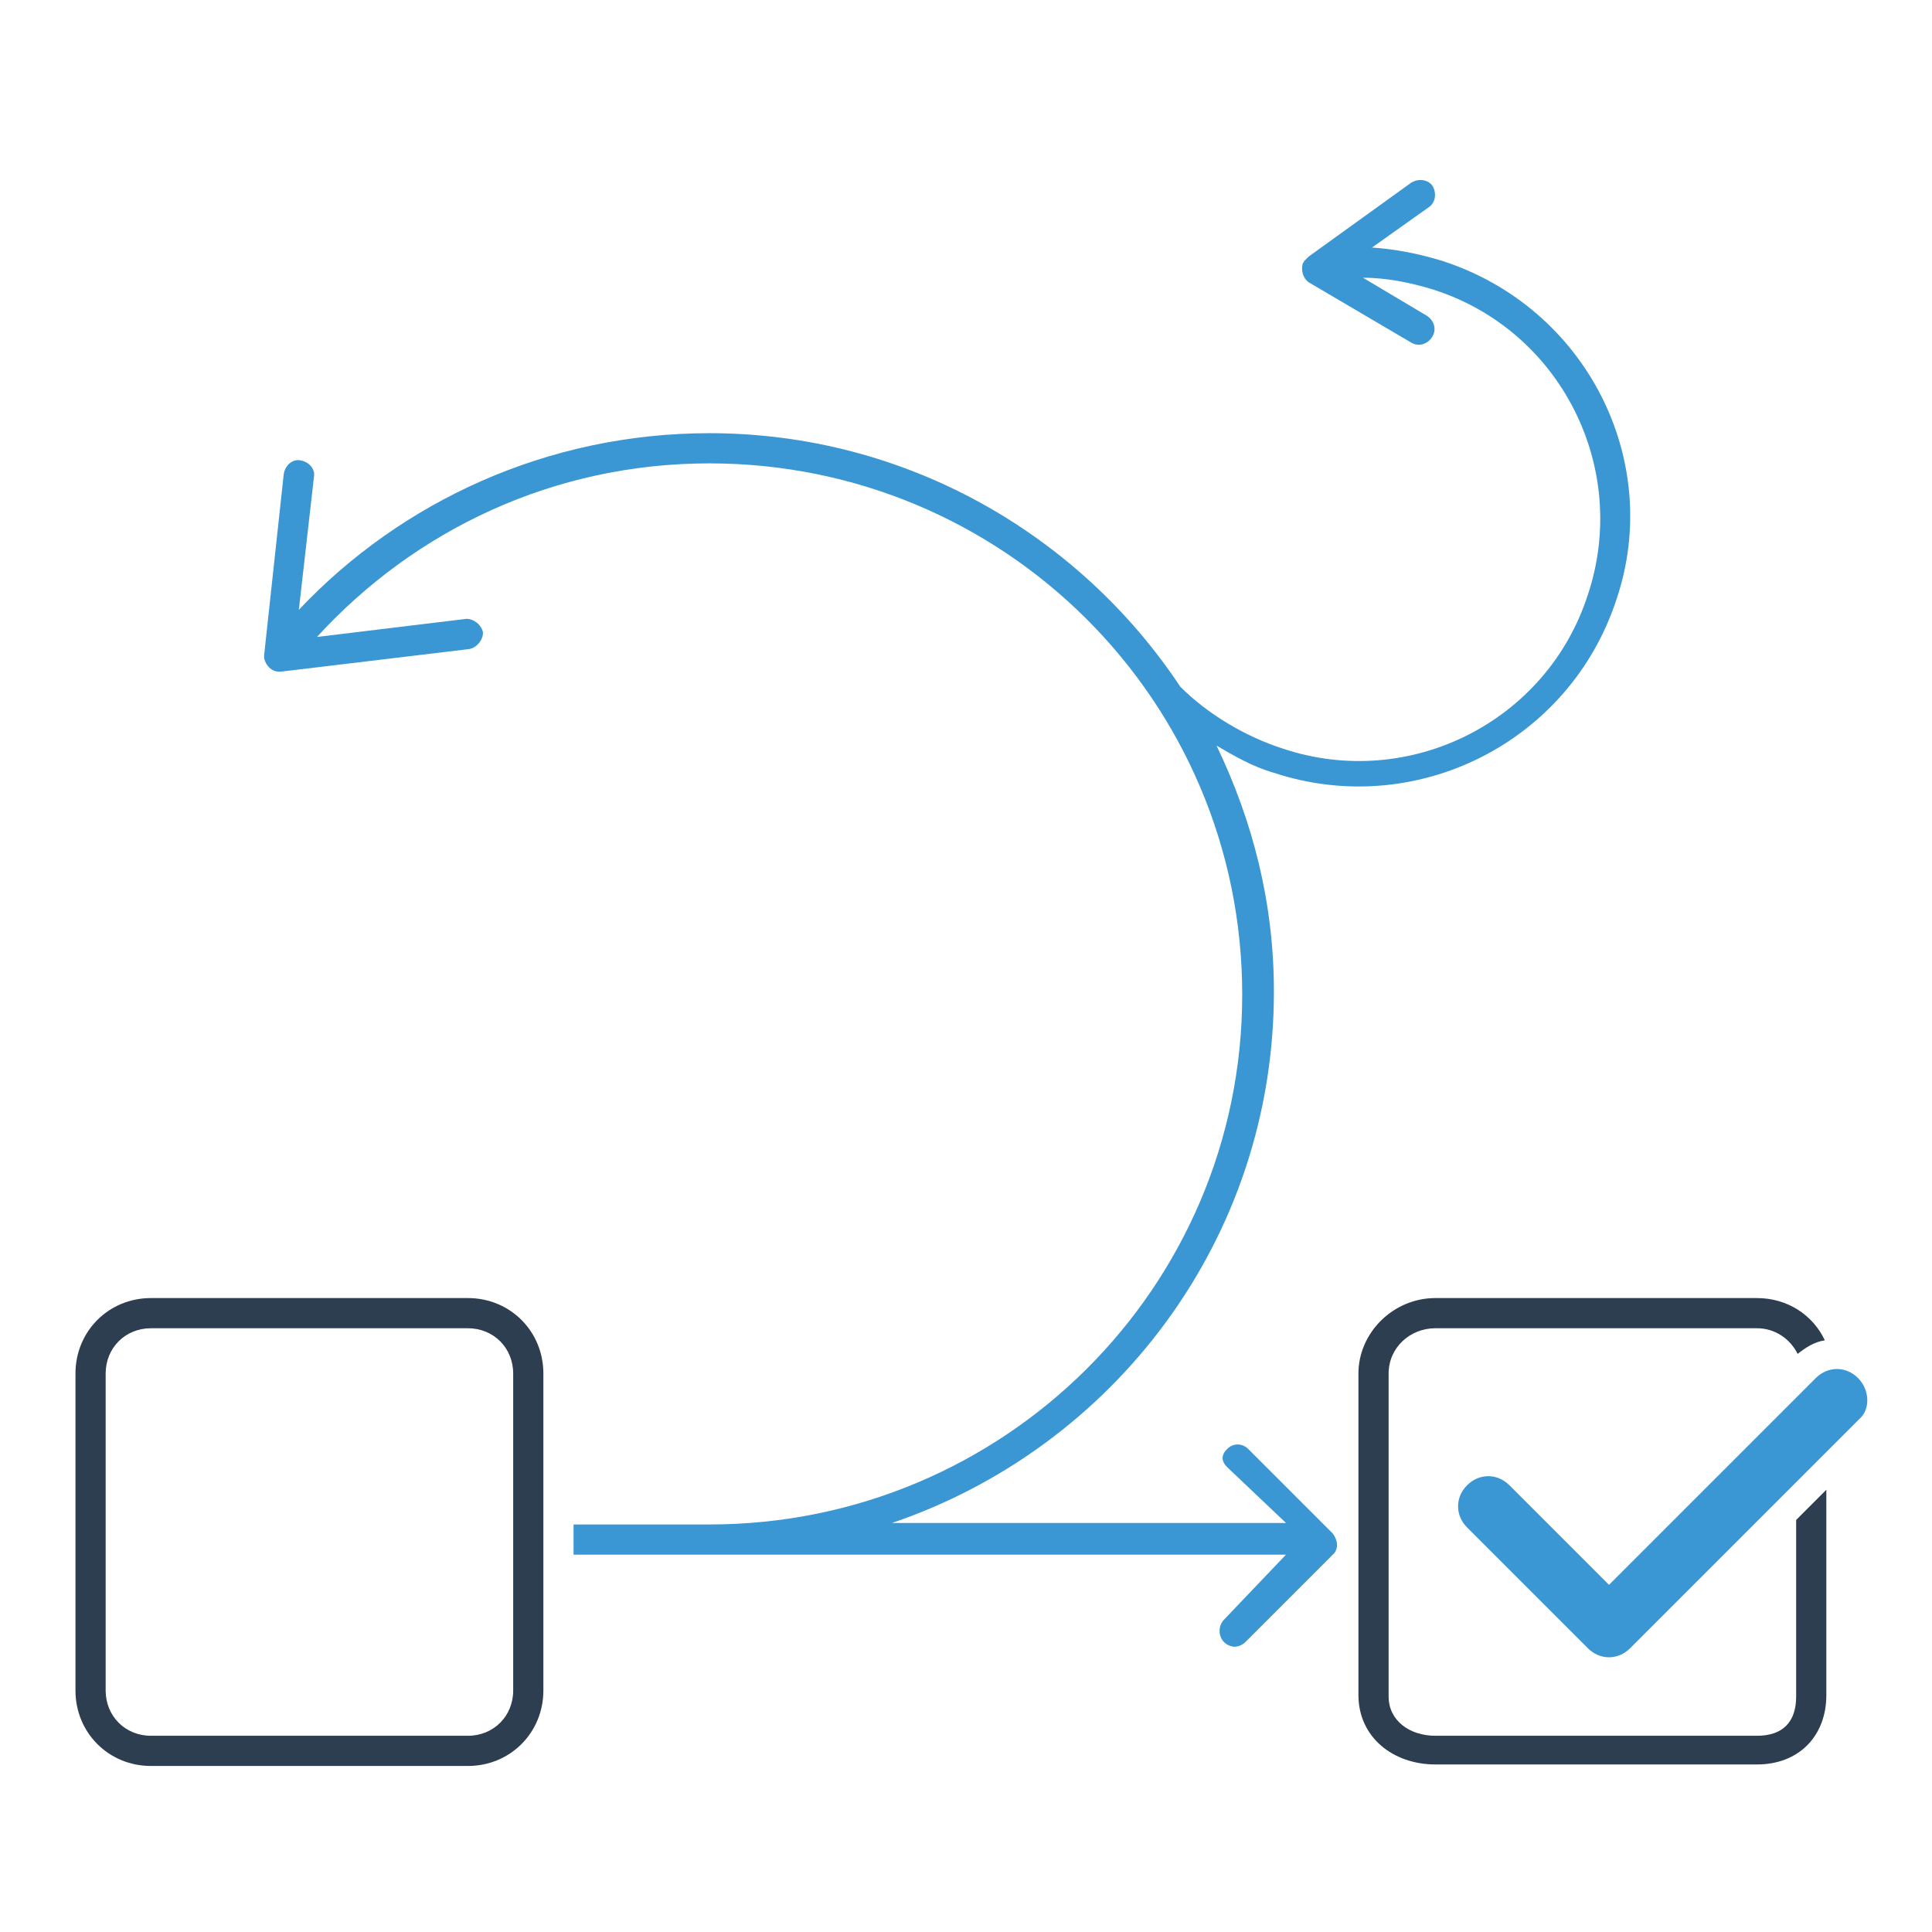 <?xml version="1.0" ?><!DOCTYPE svg  PUBLIC '-//W3C//DTD SVG 1.1//EN'  'http://www.w3.org/Graphics/SVG/1.1/DTD/svg11.dtd'><svg enable-background="new 0 0 128 128" id="Layer_1" version="1.1" viewBox="0 0 128 128" xml:space="preserve" xmlns="http://www.w3.org/2000/svg" xmlns:xlink="http://www.w3.org/1999/xlink"><path d="M36,91c0-2.8-2.2-5-5-5H10c-2.8,0-5,2.2-5,5v21c0,2.8,2.2,5,5,5h21c2.8,0,5-2.2,5-5V91z M34,112  c0,1.7-1.3,3-3,3H10c-1.7,0-3-1.3-3-3V91c0-1.7,1.3-3,3-3h21c1.7,0,3,1.3,3,3V112z" fill="#2C3E50"/><path d="M119,100.7v11.7c0,1.7-0.9,2.6-2.6,2.6H95.1c-1.7,0-3.1-1-3.1-2.6V91c0-1.7,1.4-3,3.1-3h21.3  c1.2,0,2.2,0.7,2.7,1.7c0.5-0.4,1.1-0.8,1.8-0.9c-0.8-1.7-2.5-2.8-4.5-2.8H95.1c-2.8,0-5.1,2.3-5.1,5v21.3c0,2.8,2.3,4.6,5.1,4.6  h21.3c2.8,0,4.6-1.9,4.6-4.6V98.7L119,100.7z" fill="#2C3E50"/><path d="M123.1,91.3c-0.8-0.8-2-0.8-2.8,0l-13.7,13.7l-6.6-6.6c-0.8-0.8-2-0.8-2.8,0c-0.8,0.8-0.8,2,0,2.8l8,8  c0.4,0.4,0.9,0.6,1.4,0.6s1-0.2,1.4-0.6l15.2-15.2C123.9,93.4,123.9,92.1,123.1,91.3z" fill="#3B97D3"/><path d="M95.6,17.3c-1.6-0.5-3.2-0.8-4.7-0.9l3.8-2.7c0.4-0.3,0.5-0.9,0.2-1.4c-0.3-0.4-0.9-0.5-1.4-0.2l-6.8,4.9  c0,0,0,0,0,0c-0.1,0.1-0.2,0.2-0.3,0.3c0,0.1-0.1,0.1-0.1,0.2c-0.1,0.4,0,0.9,0.4,1.2l6.8,4c0.5,0.3,1.1,0.1,1.4-0.4  c0.3-0.5,0.1-1.1-0.4-1.4l-4.2-2.5c1.5,0,3.1,0.3,4.7,0.8c8.4,2.7,13,11.8,10.2,20.2c-2.7,8.4-11.8,13-20.2,10.2  c-2.5-0.8-5-2.3-6.8-4.1C71.5,35.4,60,28.7,47,28.7c-10.7,0-20.4,4.5-27.2,11.7l1-8.8c0.1-0.5-0.3-1-0.9-1.1c-0.5-0.1-1,0.3-1.1,0.9  l-1.3,12c0,0,0,0.1,0,0.1c0,0,0,0.1,0,0.1c0.1,0.5,0.5,0.9,1,0.9c0,0,0.1,0,0.1,0L31.1,43c0.5-0.1,0.9-0.6,0.9-1.1  c-0.1-0.5-0.6-0.9-1.1-0.9L21,42.2c6.5-7.1,15.7-11.5,26-11.5c19.5,0,35.3,15.7,35.3,35.2C82.3,85.3,66.5,101,47,101h-9v2h9h38.2  l-4.1,4.3c-0.4,0.4-0.4,1.1,0,1.5c0.2,0.2,0.5,0.3,0.7,0.3s0.5-0.1,0.7-0.3l5.8-5.8c0.1-0.1,0.1-0.1,0.1-0.1  c0.3-0.4,0.2-0.9-0.1-1.3l-5.6-5.6c-0.4-0.4-1-0.4-1.4,0s-0.4,0.8,0,1.2l3.9,3.7H59.1c14.7-5,25.3-18.8,25.3-35.2  c0-5.9-1.4-11.3-3.8-16.3c1.2,0.7,2.4,1.4,3.8,1.8c9.4,3.1,19.6-2,22.7-11.5C110.2,30.5,105.1,20.4,95.6,17.3z" fill="#3B97D3"/></svg>